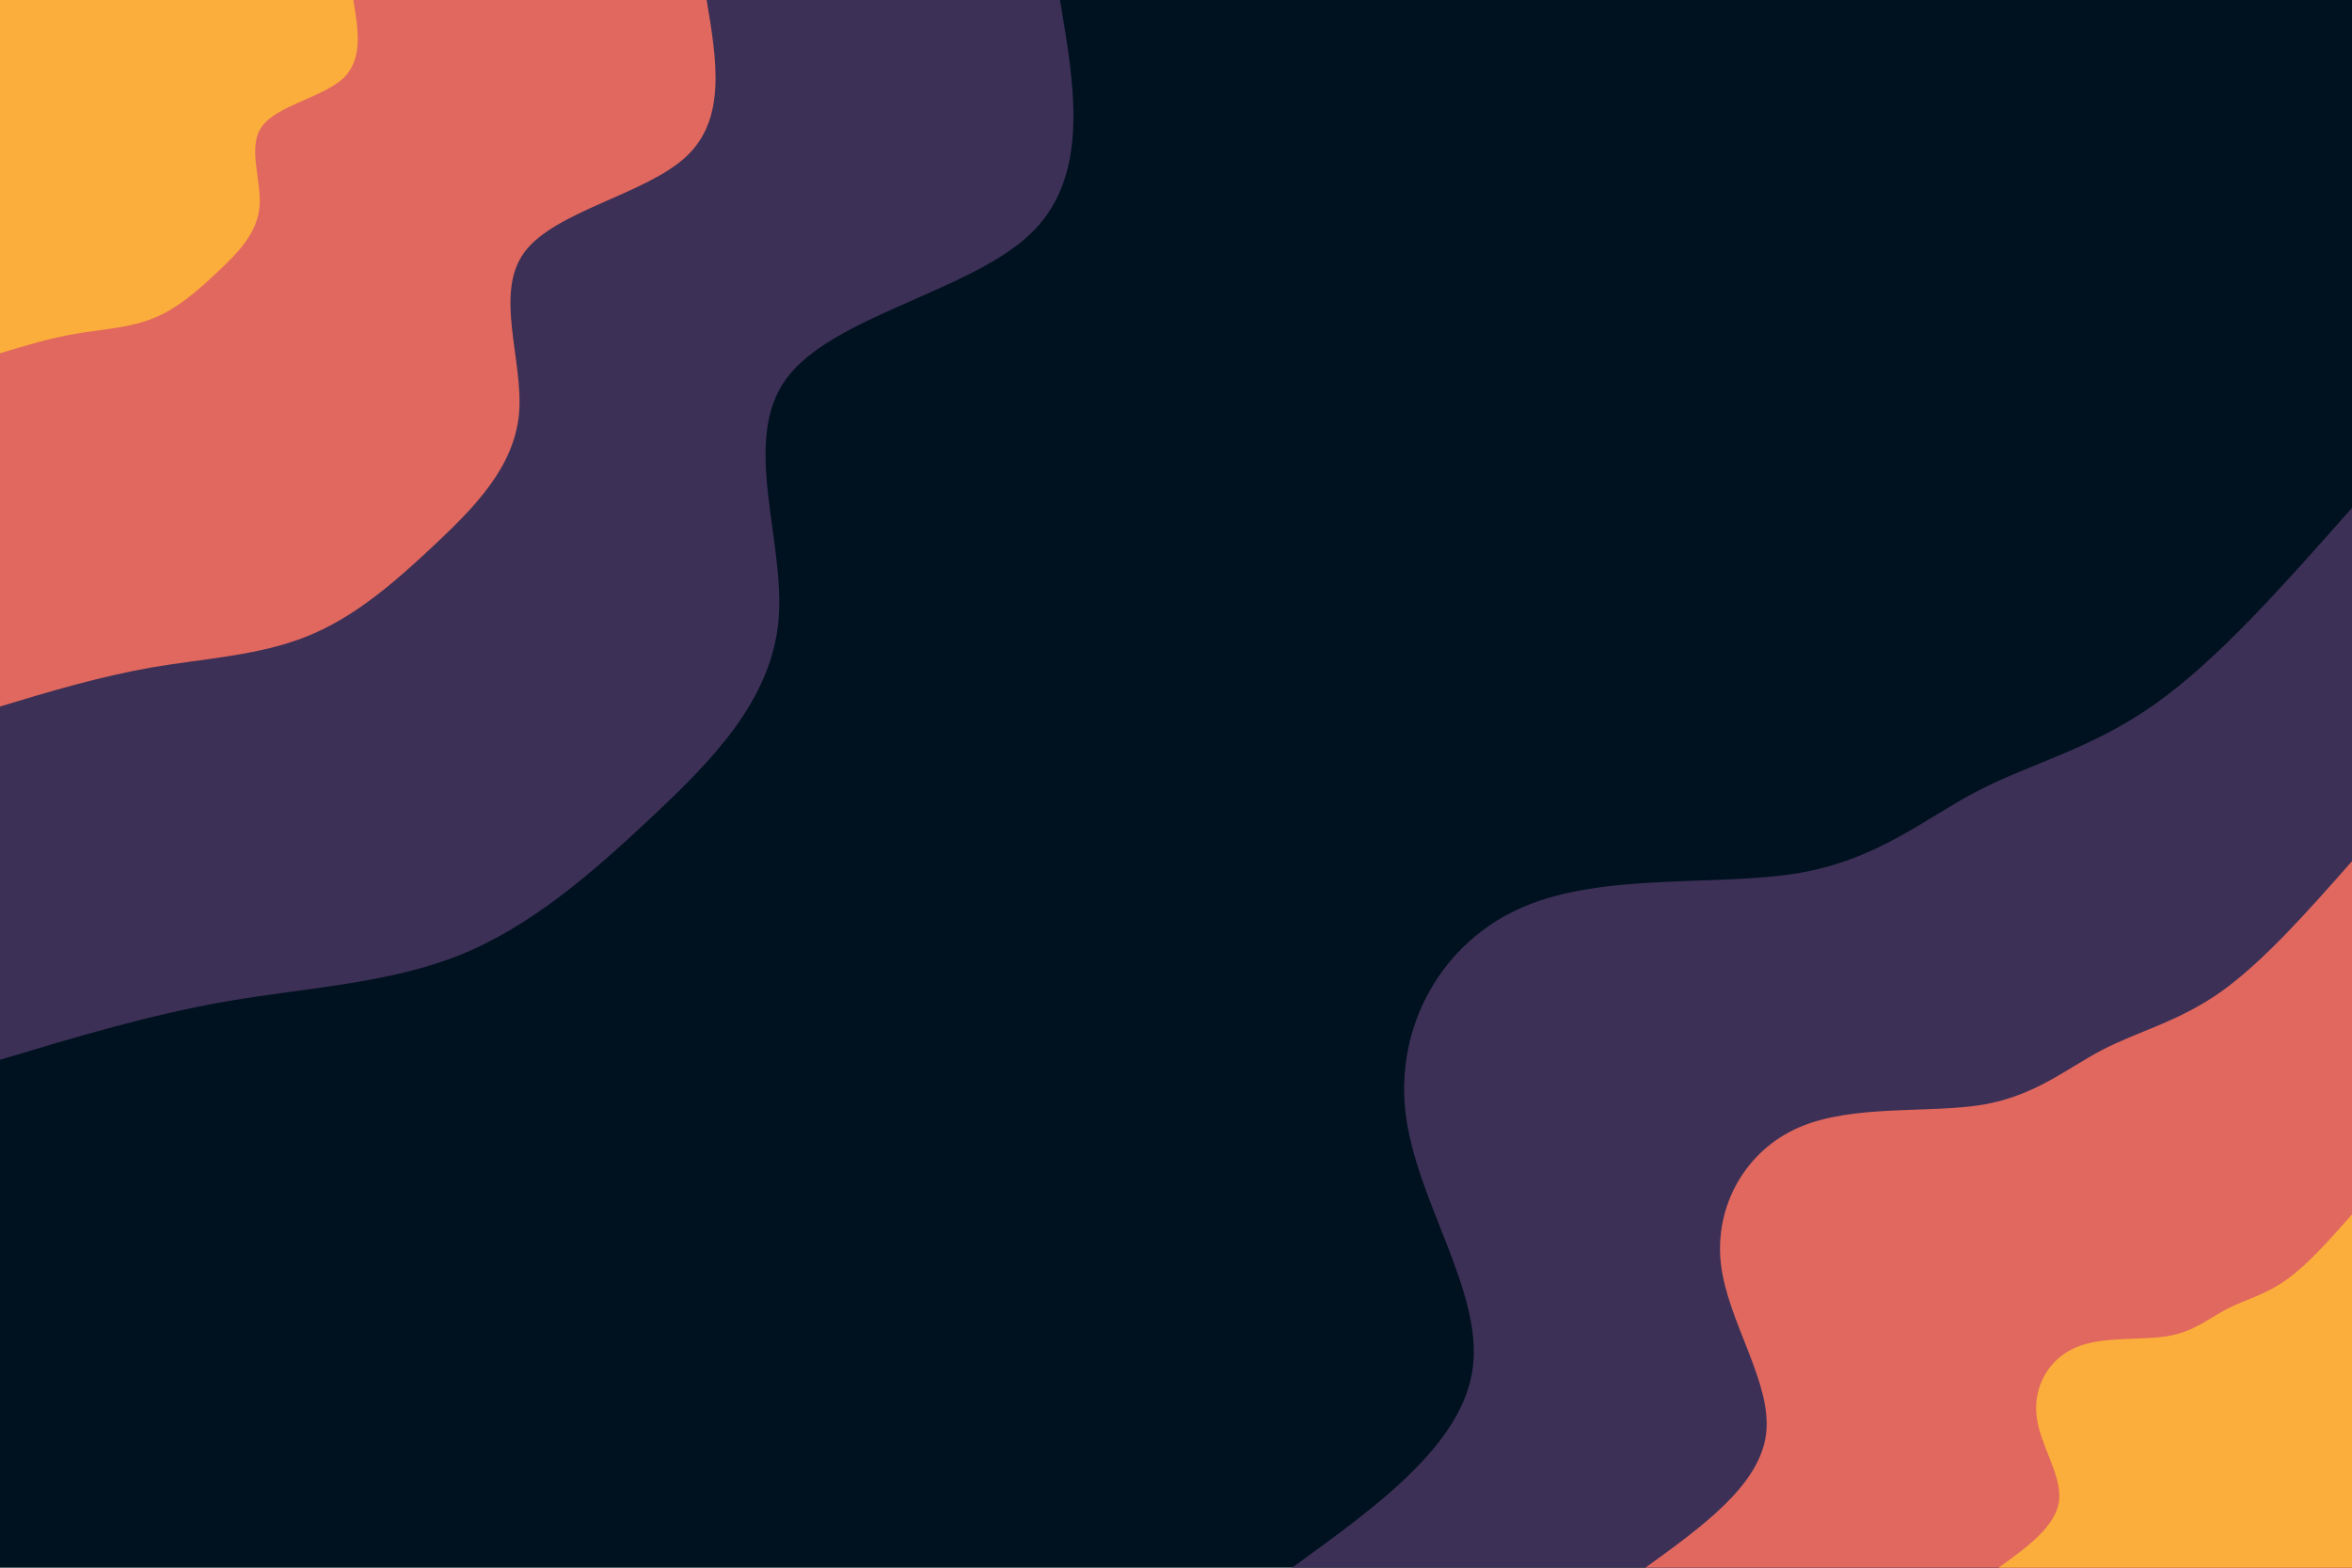 <svg id="visual" viewBox="0 0 900 600" width="900" height="600" xmlns="http://www.w3.org/2000/svg" xmlns:xlink="http://www.w3.org/1999/xlink" version="1.1"><rect x="0" y="0" width="900" height="600" fill="#001220"></rect><defs><linearGradient id="grad1_0" x1="33.3%" y1="100%" x2="100%" y2="0%"><stop offset="20%" stop-color="#fbae3c" stop-opacity="1"></stop><stop offset="80%" stop-color="#fbae3c" stop-opacity="1"></stop></linearGradient></defs><defs><linearGradient id="grad1_1" x1="33.3%" y1="100%" x2="100%" y2="0%"><stop offset="20%" stop-color="#fbae3c" stop-opacity="1"></stop><stop offset="80%" stop-color="#96446e" stop-opacity="1"></stop></linearGradient></defs><defs><linearGradient id="grad1_2" x1="33.3%" y1="100%" x2="100%" y2="0%"><stop offset="20%" stop-color="#001220" stop-opacity="1"></stop><stop offset="80%" stop-color="#96446e" stop-opacity="1"></stop></linearGradient></defs><defs><linearGradient id="grad2_0" x1="0%" y1="100%" x2="66.7%" y2="0%"><stop offset="20%" stop-color="#fbae3c" stop-opacity="1"></stop><stop offset="80%" stop-color="#fbae3c" stop-opacity="1"></stop></linearGradient></defs><defs><linearGradient id="grad2_1" x1="0%" y1="100%" x2="66.7%" y2="0%"><stop offset="20%" stop-color="#96446e" stop-opacity="1"></stop><stop offset="80%" stop-color="#fbae3c" stop-opacity="1"></stop></linearGradient></defs><defs><linearGradient id="grad2_2" x1="0%" y1="100%" x2="66.7%" y2="0%"><stop offset="20%" stop-color="#96446e" stop-opacity="1"></stop><stop offset="80%" stop-color="#001220" stop-opacity="1"></stop></linearGradient></defs><g transform="translate(900, 600)"><path d="M-405.6 0C-372.8 -23.7 -340 -47.4 -336.4 -76.8C-332.7 -106.1 -358.4 -141 -362.2 -174.4C-366 -207.8 -348 -239.7 -317.1 -252.9C-286.3 -266.1 -242.7 -260.7 -212 -265.8C-181.3 -271 -163.6 -286.7 -143.2 -297.3C-122.8 -307.9 -99.7 -313.3 -75.4 -330.5C-51.1 -347.7 -25.6 -376.7 0 -405.6L0 0Z" fill="#3d3056"></path><path d="M-270.4 0C-248.5 -15.8 -226.6 -31.6 -224.2 -51.2C-221.8 -70.7 -238.9 -94 -241.5 -116.3C-244 -138.5 -232 -159.8 -211.4 -168.6C-190.9 -177.4 -161.8 -173.8 -141.3 -177.2C-120.9 -180.7 -109 -191.2 -95.5 -198.2C-81.9 -205.3 -66.5 -208.9 -50.3 -220.3C-34.1 -231.8 -17 -251.1 0 -270.4L0 0Z" fill="#e1685e"></path><path d="M-135.2 0C-124.3 -7.9 -113.3 -15.8 -112.1 -25.6C-110.9 -35.4 -119.5 -47 -120.7 -58.1C-122 -69.3 -116 -79.9 -105.7 -84.3C-95.4 -88.7 -80.9 -86.9 -70.7 -88.6C-60.4 -90.3 -54.5 -95.6 -47.7 -99.1C-40.9 -102.6 -33.2 -104.4 -25.1 -110.2C-17 -115.9 -8.5 -125.6 0 -135.2L0 0Z" fill="#fbae3c"></path></g><g transform="translate(0, 0)"><path d="M405.6 0C411.4 34.1 417.1 68.1 393.9 89.9C370.6 111.7 318.4 121.1 300.9 144.9C283.4 168.7 300.6 207 297.9 237.5C295.1 268.1 272.4 291.1 249.4 312.7C226.4 334.3 203.2 354.5 176 365.5C148.8 376.4 117.5 378 87.5 383.1C57.4 388.3 28.7 397 0 405.6L0 0Z" fill="#3d3056"></path><path d="M270.4 0C274.2 22.7 278.1 45.4 262.6 59.9C247.1 74.4 212.3 80.7 200.6 96.6C189 112.5 200.4 138 198.6 158.4C196.7 178.8 181.6 194.1 166.3 208.5C151 222.9 135.5 236.4 117.3 243.6C99.2 250.9 78.3 252 58.3 255.4C38.3 258.9 19.1 264.6 0 270.4L0 0Z" fill="#e1685e"></path><path d="M135.2 0C137.1 11.4 139 22.7 131.3 30C123.5 37.2 106.1 40.4 100.3 48.3C94.5 56.2 100.2 69 99.3 79.2C98.4 89.4 90.8 97 83.1 104.2C75.5 111.4 67.7 118.2 58.7 121.8C49.6 125.5 39.2 126 29.2 127.7C19.1 129.4 9.6 132.3 0 135.2L0 0Z" fill="#fbae3c"></path></g></svg>